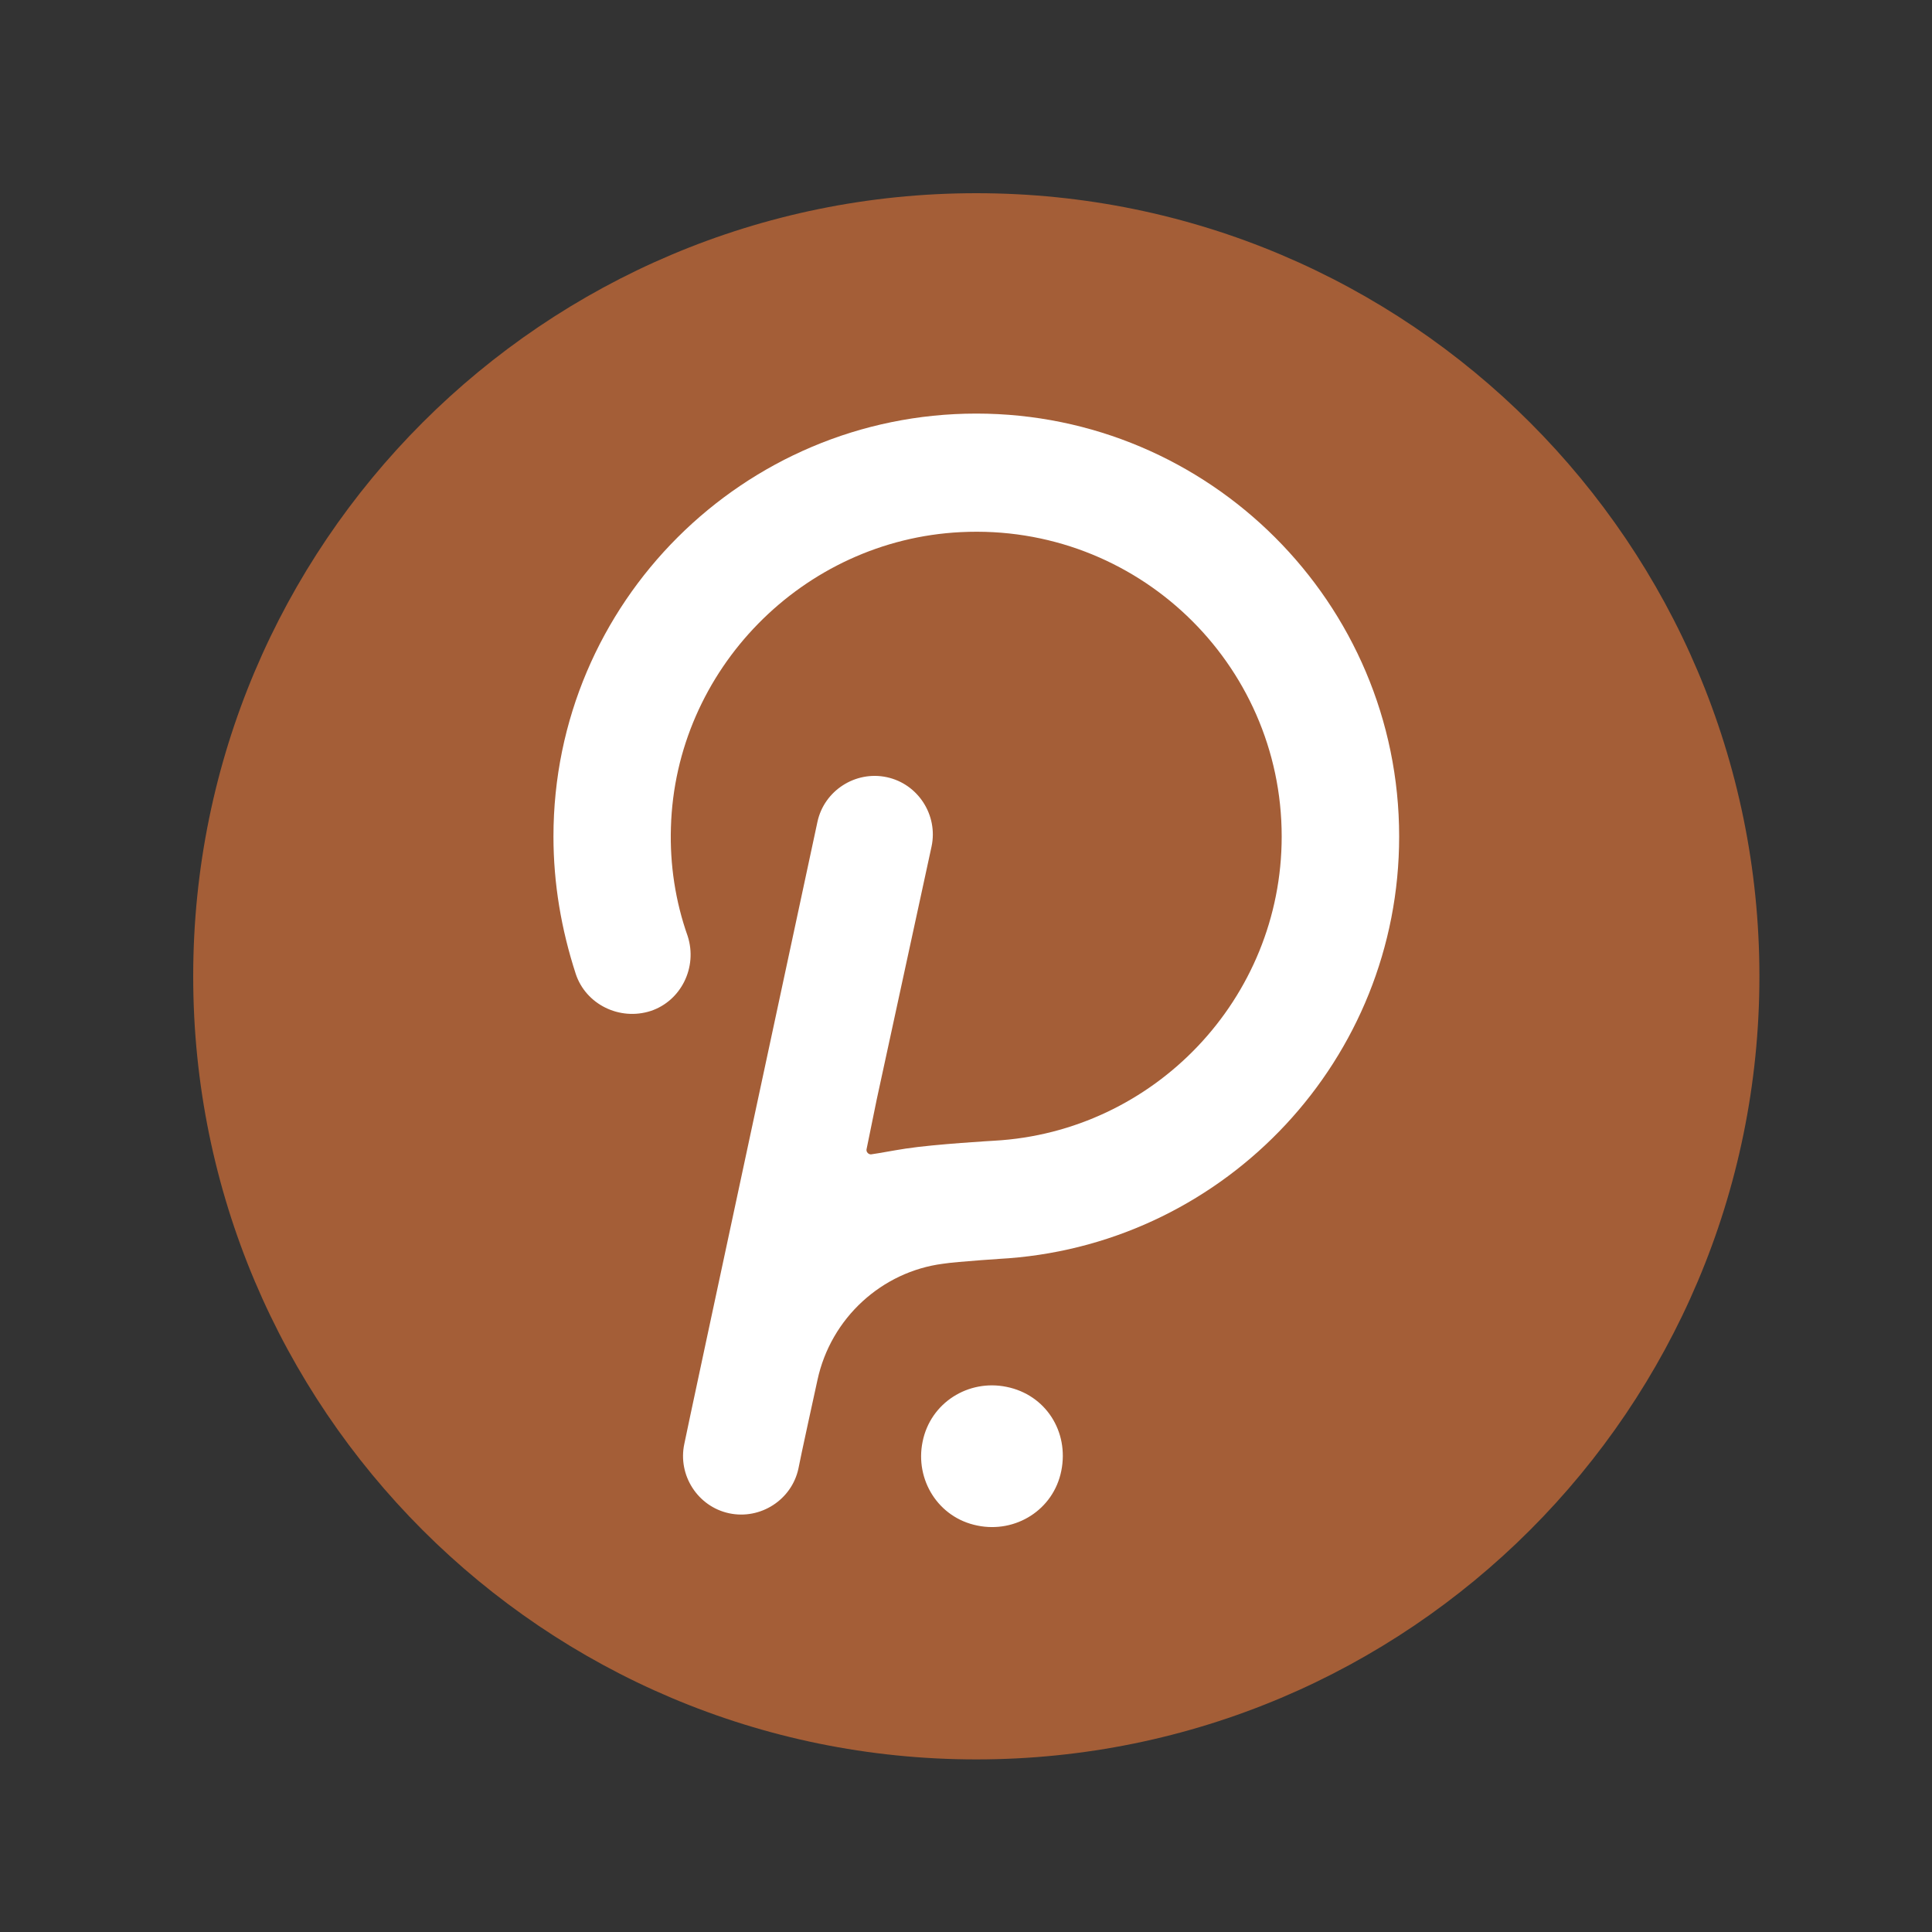 <svg width="30" height="30" viewBox="0 0 30 30" fill="none" xmlns="http://www.w3.org/2000/svg">
<rect x="0" y="0" width="30" height="30" fill="#333333" stroke="none"/>
<g clip-path="url(#clip0_820_315)">
<path d="M15.16 27.32C21.876 27.32 27.32 21.876 27.32 15.16C27.32 8.444 21.876 3 15.16 3C8.444 3 3 8.444 3 15.16C3 21.876 8.444 27.32 15.16 27.32Z" fill="#A45E37"/>
<path d="M15.16 6.422C11.547 6.422 8.594 9.358 8.594 12.989C8.594 13.718 8.715 14.43 8.941 15.125C9.097 15.594 9.619 15.855 10.105 15.698C10.574 15.542 10.835 15.021 10.678 14.535C10.487 13.996 10.4 13.423 10.418 12.85C10.487 10.4 12.467 8.385 14.917 8.263C17.644 8.125 19.902 10.296 19.902 12.989C19.902 15.507 17.922 17.575 15.438 17.713C15.438 17.713 14.517 17.766 14.066 17.835C13.84 17.87 13.666 17.905 13.544 17.922C13.492 17.939 13.44 17.887 13.458 17.835L13.614 17.071L14.465 13.145C14.569 12.659 14.257 12.172 13.77 12.068C13.284 11.964 12.797 12.276 12.693 12.763C12.693 12.763 10.643 22.317 10.626 22.421C10.522 22.908 10.835 23.394 11.321 23.498C11.807 23.602 12.294 23.29 12.398 22.803C12.415 22.699 12.693 21.431 12.693 21.431C12.902 20.458 13.701 19.746 14.639 19.624C14.847 19.59 15.664 19.538 15.664 19.538C19.051 19.277 21.726 16.445 21.726 12.989C21.726 9.358 18.773 6.422 15.16 6.422ZM15.629 21.535C15.038 21.414 14.448 21.779 14.326 22.387C14.205 22.977 14.569 23.568 15.177 23.689C15.768 23.811 16.359 23.446 16.48 22.838C16.602 22.23 16.237 21.657 15.629 21.535Z" fill="white"/>
</g>
<defs>
<clipPath id="clip0_820_315">
<rect width="24.32" height="24.32" fill="white" transform="translate(3 3)"/>
</clipPath>
</defs>
</svg>
